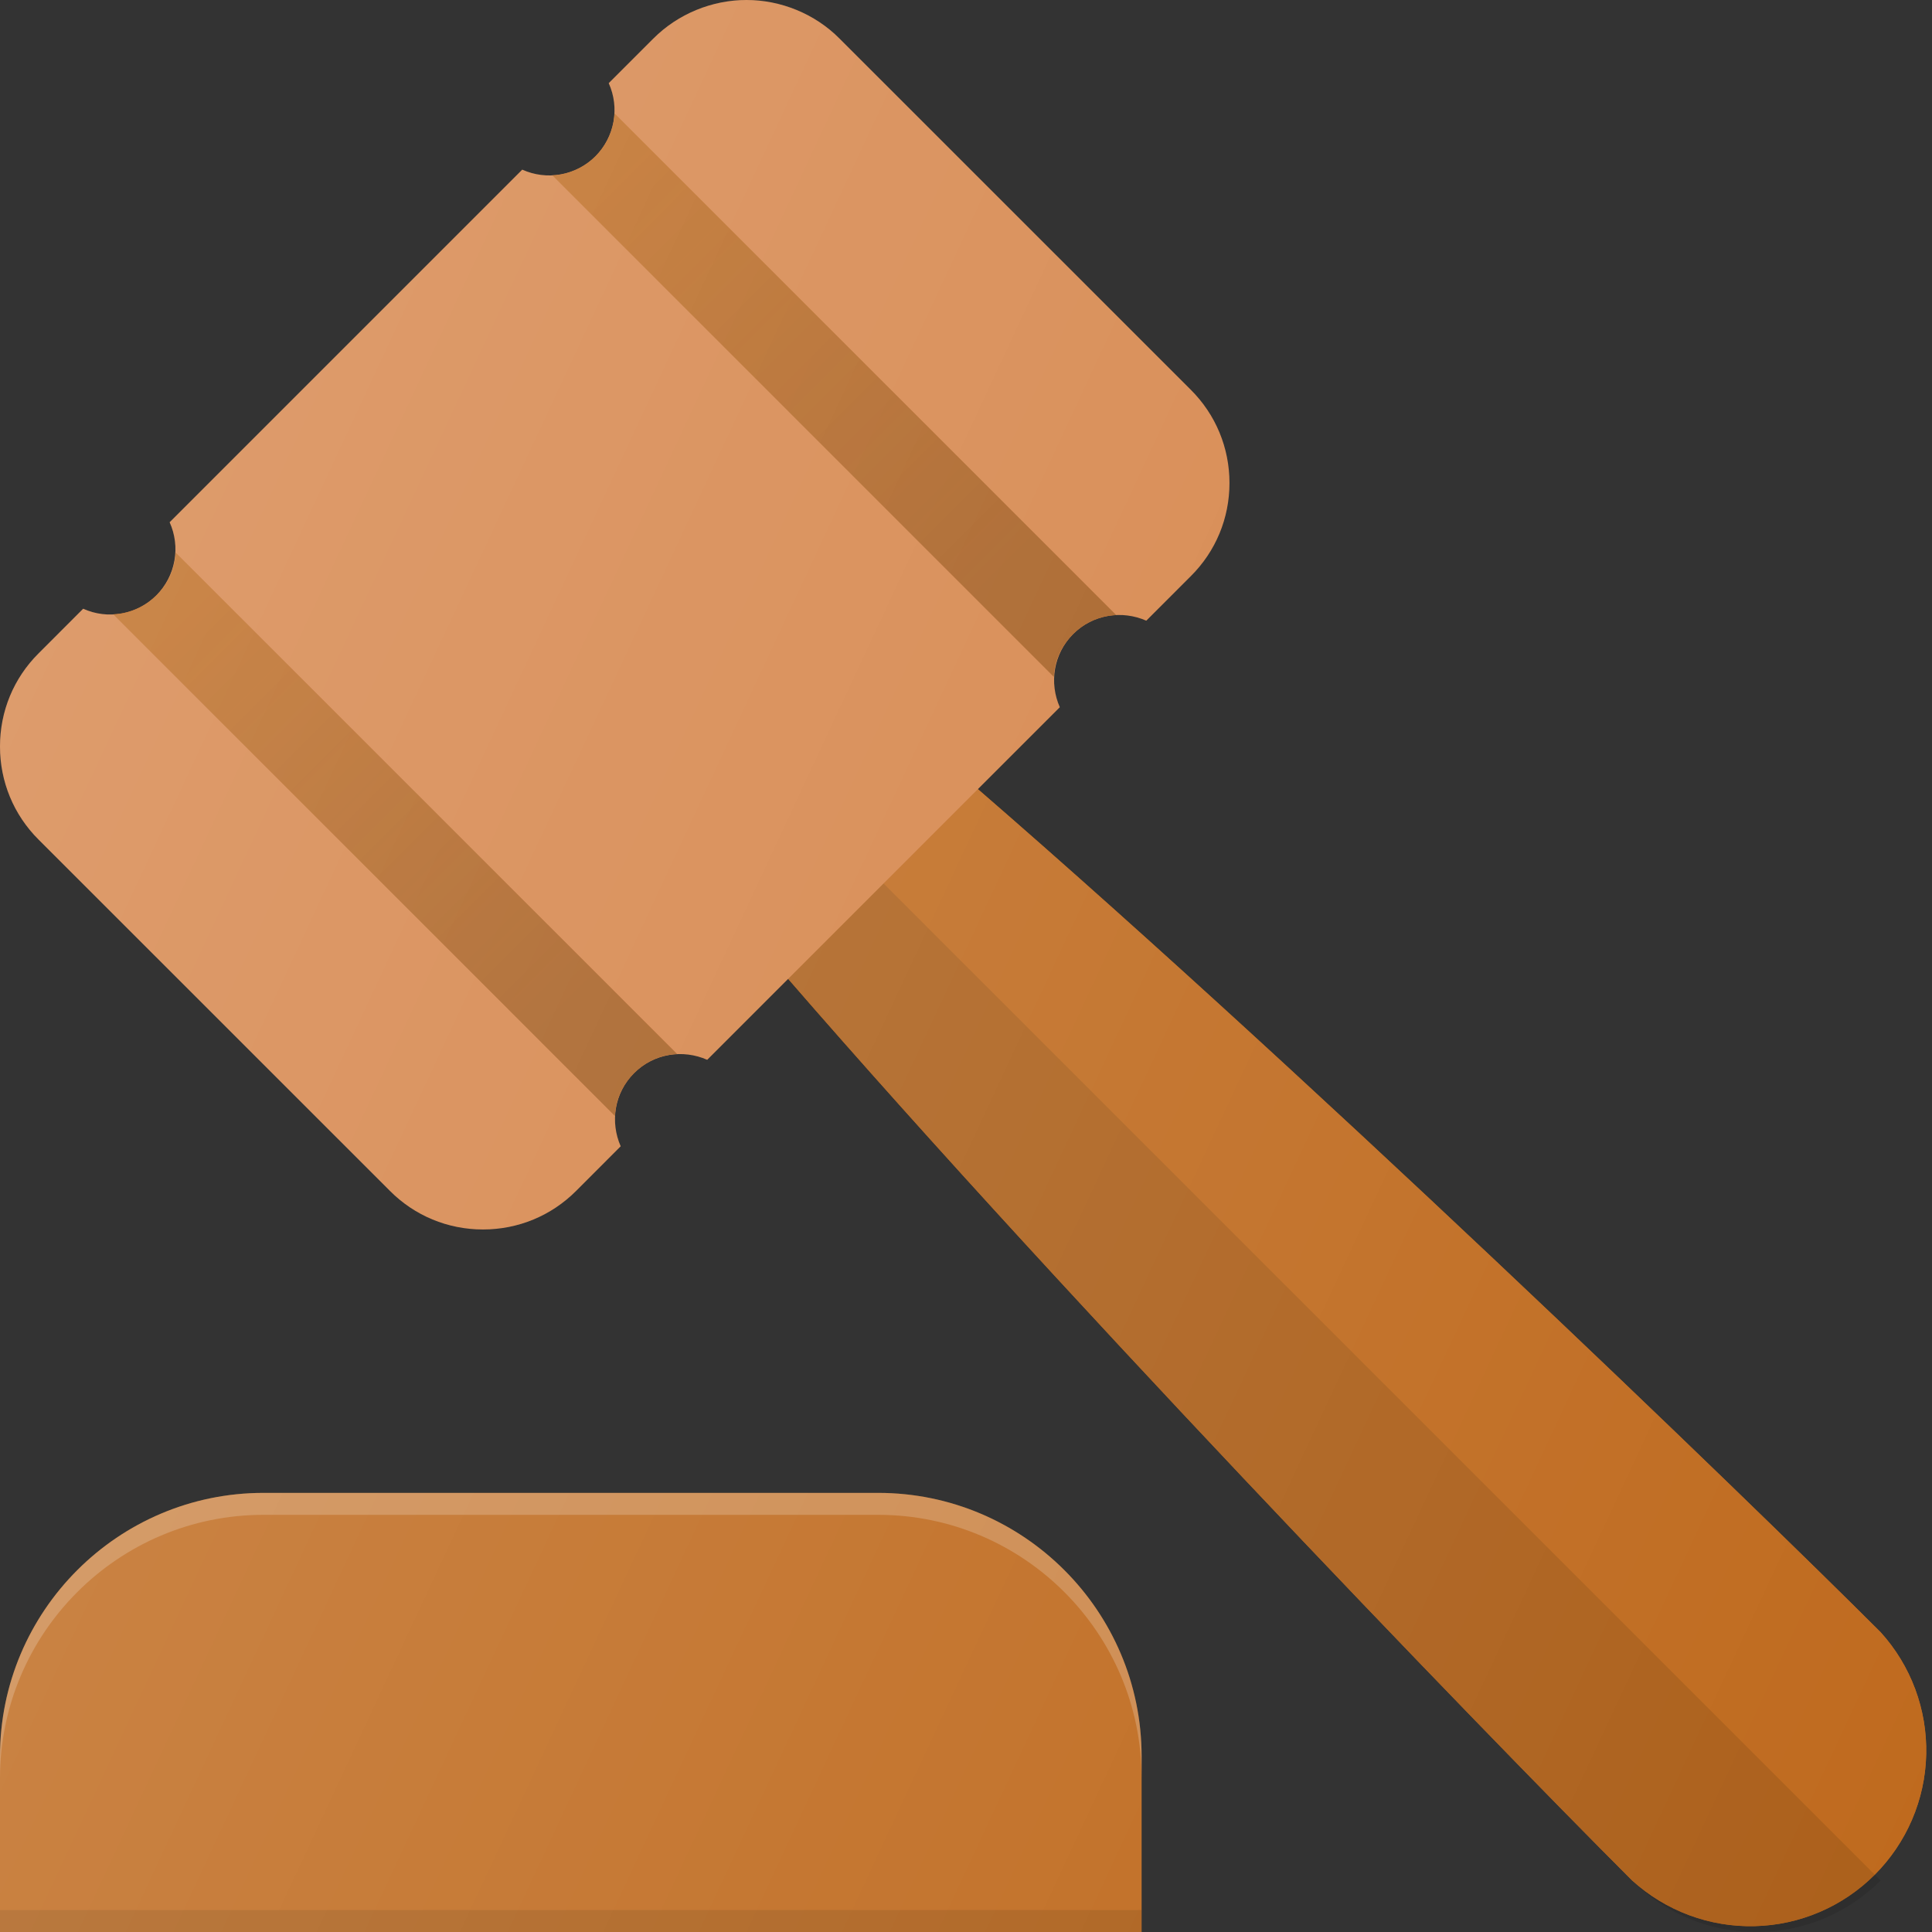 <svg width="38" height="38" viewBox="0 0 38 38" fill="none" xmlns="http://www.w3.org/2000/svg">
<rect x="0" y="0" width="38" height="38" fill="#333333" stroke="none"/>
<path d="M36.989 32.103C34.438 29.552 25.364 20.776 18.597 14.972L14.952 18.616C20.462 25.038 29.029 33.913 32.104 36.988C32.762 37.585 33.624 37.907 34.512 37.885C35.4 37.864 36.246 37.502 36.874 36.873C37.502 36.245 37.865 35.399 37.886 34.511C37.907 33.623 37.586 32.761 36.989 32.103Z" fill="#BF6A1E"/>
<path d="M36.989 32.103C34.438 29.552 25.364 20.776 18.597 14.972L14.952 18.616C20.462 25.038 29.029 33.913 32.104 36.988C32.762 37.585 33.624 37.907 34.512 37.885C35.4 37.864 36.246 37.502 36.874 36.873C37.502 36.245 37.865 35.399 37.886 34.511C37.907 33.623 37.586 32.761 36.989 32.103Z" fill="#BF6A1E"/>
<path opacity="0.1" d="M14.952 18.617C20.462 25.039 29.029 33.913 32.104 36.988C32.757 37.641 33.624 38 34.546 38C35.5 38 36.363 37.613 36.989 36.988L16.785 16.784L14.952 18.617Z" fill="black"/>
<path d="M0.76 12.851L1.636 11.973C1.874 12.081 2.139 12.113 2.396 12.066C2.653 12.019 2.89 11.895 3.075 11.711C3.259 11.526 3.383 11.289 3.43 11.032C3.477 10.775 3.444 10.51 3.337 10.272L10.272 3.337C10.51 3.444 10.775 3.477 11.032 3.43C11.289 3.383 11.526 3.259 11.711 3.075C11.895 2.89 12.019 2.653 12.066 2.396C12.113 2.139 12.081 1.874 11.973 1.636L12.849 0.76C13.338 0.269 14.01 0 14.682 0C15.355 0 16.026 0.269 16.513 0.76L23.422 7.667C23.912 8.156 24.182 8.807 24.182 9.5C24.182 10.193 23.912 10.844 23.422 11.331L22.546 12.208C22.069 11.998 21.496 12.081 21.107 12.471C20.719 12.861 20.634 13.433 20.845 13.91L13.91 20.845C13.433 20.634 12.86 20.717 12.471 21.107C12.082 21.498 11.998 22.069 12.208 22.546L11.333 23.422C10.844 23.912 10.193 24.182 9.5 24.182C8.807 24.182 8.156 23.912 7.669 23.422L0.76 16.515C0.269 16.026 0 15.374 0 14.682C0 13.989 0.269 13.338 0.76 12.851Z" fill="#D58347"/>
<path d="M5.182 29.363H17.273C20.13 29.363 22.454 31.688 22.454 34.545V38H0V34.545C0 31.688 2.325 29.363 5.182 29.363Z" fill="#BF6A1E"/>
<path opacity="0.2" d="M17.273 29.363H5.182C2.325 29.363 0 31.688 0 34.545V34.977C0 32.12 2.325 29.795 5.182 29.795H17.273C20.13 29.795 22.454 32.12 22.454 34.977V34.545C22.454 31.688 20.13 29.363 17.273 29.363Z" fill="white"/>
<path opacity="0.1" d="M0 37.568H22.454V38H0V37.568Z" fill="black"/>
<path d="M11.711 3.075C11.938 2.85 12.072 2.549 12.087 2.23L21.955 12.098C21.644 12.112 21.344 12.234 21.107 12.471C20.87 12.708 20.741 13.001 20.727 13.312L10.864 3.449C11.183 3.435 11.485 3.301 11.711 3.075Z" fill="#BF6A1E"/>
<path d="M11.711 3.075C11.938 2.85 12.072 2.549 12.087 2.23L21.955 12.098C21.644 12.112 21.344 12.234 21.107 12.471C20.87 12.708 20.741 13.001 20.727 13.312L10.864 3.449C11.183 3.435 11.485 3.301 11.711 3.075Z" fill="url(#paint0_linear)"/>
<path d="M3.075 11.711C3.304 11.488 3.439 11.187 3.455 10.868L13.318 20.731C13.007 20.746 12.71 20.869 12.472 21.107C12.233 21.346 12.109 21.639 12.095 21.95L2.226 12.082C2.545 12.069 2.849 11.937 3.075 11.711Z" fill="#BF6A1E"/>
<path d="M3.075 11.711C3.304 11.488 3.439 11.187 3.455 10.868L13.318 20.731C13.007 20.746 12.71 20.869 12.472 21.107C12.233 21.346 12.109 21.639 12.095 21.95L2.226 12.082C2.545 12.069 2.849 11.937 3.075 11.711Z" fill="url(#paint1_linear)"/>
<path d="M17.273 29.364H5.182C2.325 29.364 0 31.689 0 34.545V38H22.454V34.545C22.454 31.689 20.13 29.364 17.273 29.364ZM36.988 32.103C34.516 29.631 25.919 21.318 19.232 15.521L20.845 13.91C20.634 13.433 20.717 12.86 21.107 12.471C21.498 12.082 22.069 11.998 22.546 12.208L23.424 11.333C23.912 10.844 24.182 10.191 24.182 9.5C24.182 8.809 23.912 8.156 23.422 7.667L16.513 0.758C16.027 0.269 15.355 0 14.682 0C14.008 0 13.338 0.269 12.849 0.76L11.973 1.636C12.081 1.874 12.113 2.139 12.066 2.396C12.019 2.653 11.895 2.89 11.711 3.075C11.526 3.259 11.289 3.383 11.032 3.43C10.775 3.477 10.51 3.444 10.272 3.337L3.337 10.272C3.444 10.51 3.477 10.775 3.43 11.032C3.383 11.289 3.259 11.526 3.075 11.711C2.89 11.895 2.653 12.019 2.396 12.066C2.139 12.113 1.874 12.081 1.636 11.973L0.758 12.849C0.269 13.338 0 13.991 0 14.682C0 15.373 0.269 16.026 0.76 16.515L7.669 23.424C8.156 23.912 8.807 24.182 9.5 24.182C10.193 24.182 10.844 23.912 11.333 23.422L12.208 22.546C11.998 22.069 12.081 21.496 12.471 21.107C12.861 20.719 13.433 20.634 13.91 20.845L15.502 19.252C21.016 25.612 29.127 34.012 32.101 36.988C32.759 37.585 33.621 37.907 34.509 37.885C35.398 37.864 36.243 37.502 36.872 36.873C37.5 36.245 37.862 35.399 37.883 34.511C37.905 33.623 37.584 32.761 36.986 32.103H36.988Z" fill="url(#paint2_linear)"/>
<defs>
<linearGradient id="paint0_linear" x1="11.995" y1="3.359" x2="19.809" y2="11.173" gradientUnits="userSpaceOnUse">
<stop stop-color="#3E2723" stop-opacity="0.02"/>
<stop offset="1" stop-color="#3E2723" stop-opacity="0.2"/>
</linearGradient>
<linearGradient id="paint1_linear" x1="3.358" y1="11.994" x2="11.171" y2="19.807" gradientUnits="userSpaceOnUse">
<stop stop-color="#3E2723" stop-opacity="0.02"/>
<stop offset="1" stop-color="#3E2723" stop-opacity="0.2"/>
</linearGradient>
<linearGradient id="paint2_linear" x1="-0.513" y1="15.204" x2="38.823" y2="33.547" gradientUnits="userSpaceOnUse">
<stop stop-color="white" stop-opacity="0.2"/>
<stop offset="1" stop-color="white" stop-opacity="0"/>
</linearGradient>
</defs>
</svg>
